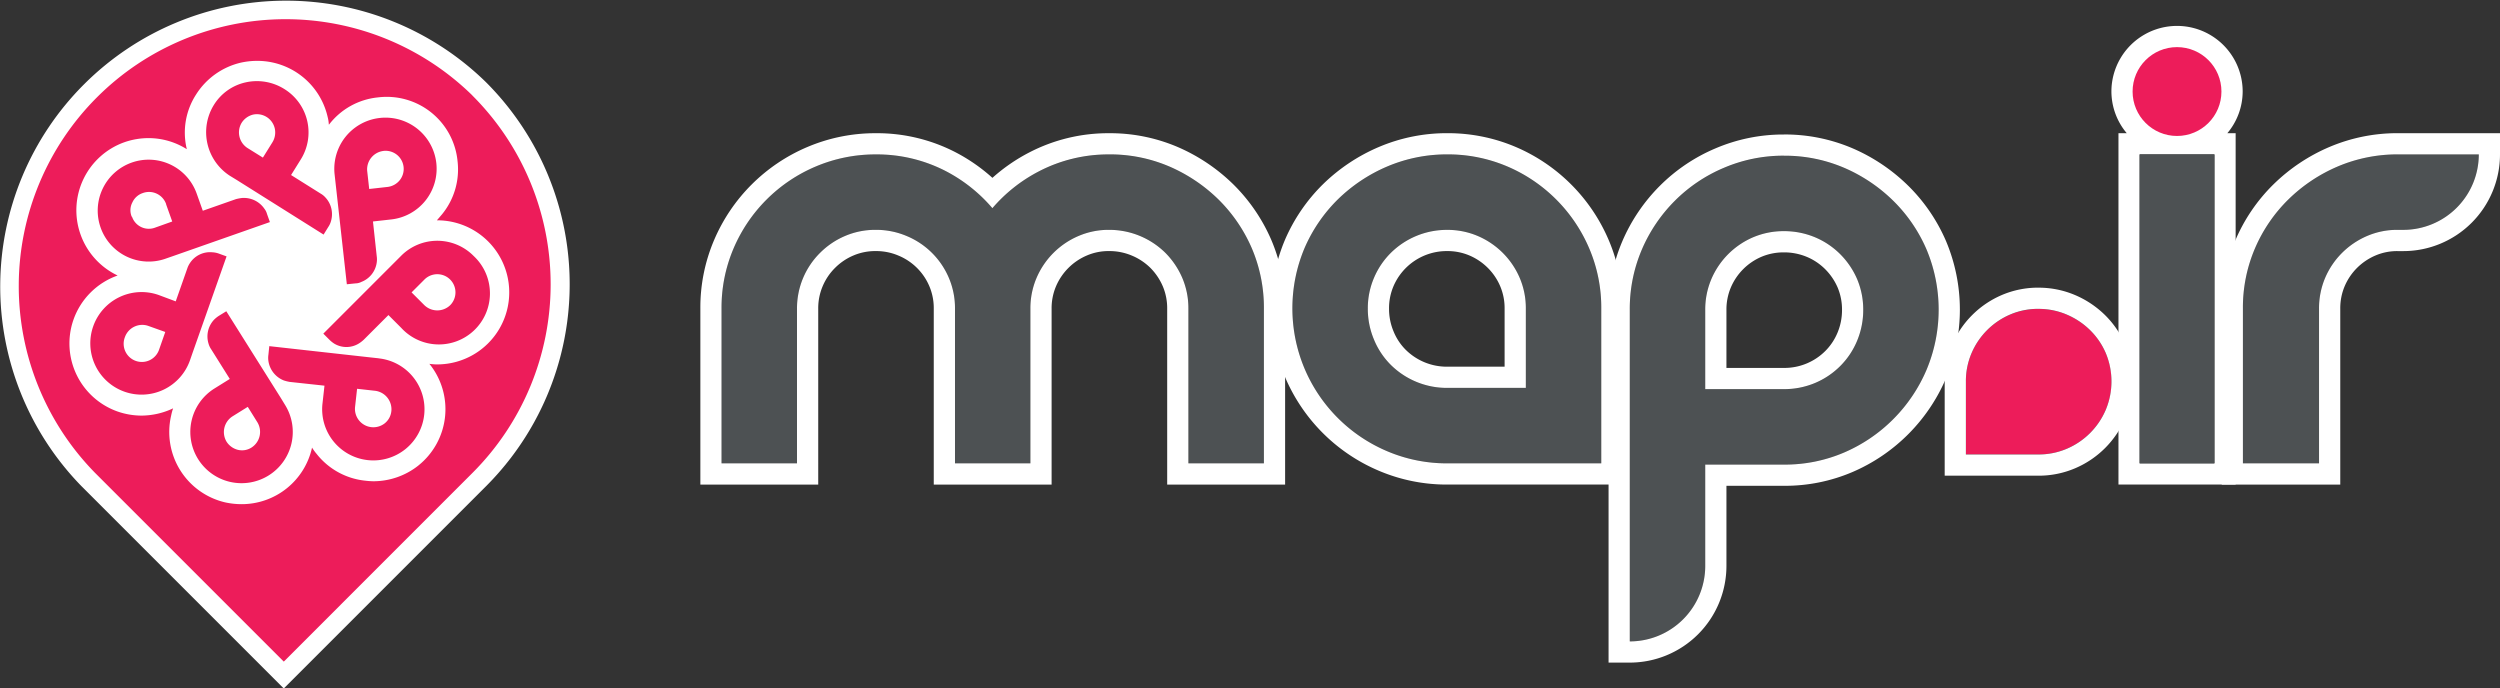 <svg xmlns="http://www.w3.org/2000/svg" viewBox="0 0 90.778 25"><rect x="0" y="0" width="90.778" height="25" fill="#333333" stroke="none"/><defs><style>.a{fill:#fff;}.b{fill:#4d5153;}.c{fill:#ed1c5a;}</style></defs><title>mapbox</title><path class="a" d="M5.327,12.391c-.12.073-.243.139-.361.217C5.084,12.53,5.207,12.464,5.327,12.391Z" transform="translate(0 0)"/><path class="a" d="M4.449,12.4c-.088.068-.18.128-.266.199C4.269,12.528,4.361,12.468,4.449,12.4Z" transform="translate(0 0)"/><path class="b" d="M44.244,7.243A5.863,5.863,0,0,0,42.46,6.045a5.631,5.631,0,0,0-4.737.176,5.632,5.632,0,0,0-1.688,1.337A5.642,5.642,0,0,0,34.359,6.221a5.441,5.441,0,0,0-2.564-.615,5.538,5.538,0,0,0-2.176.439,5.617,5.617,0,0,0-2.981,2.97A5.472,5.472,0,0,0,26.2,11.205v5.62h2.74v-5.62a2.834,2.834,0,0,1,.836-2.022,2.859,2.859,0,0,1,.91-.615,2.786,2.786,0,0,1,1.109-.222,2.892,2.892,0,0,1,2.046.836,2.868,2.868,0,0,1,.616.913,2.799,2.799,0,0,1,.22,1.109v5.62h2.739v-5.62a2.798,2.798,0,0,1,.222-1.111,2.887,2.887,0,0,1,1.527-1.526,2.76,2.76,0,0,1,1.109-.222,2.899,2.899,0,0,1,2.044.836,2.923,2.923,0,0,1,.615.913,2.801,2.801,0,0,1,.22,1.109v5.62h2.741v-5.62a5.497,5.497,0,0,0-.439-2.189A5.628,5.628,0,0,0,44.244,7.243Z" transform="translate(0 0)"/><path class="a" d="M40.273,5.606A5.478,5.478,0,0,1,42.46,6.045a5.865,5.865,0,0,1,1.784,1.198,5.628,5.628,0,0,1,1.211,1.772,5.497,5.497,0,0,1,.439,2.189v5.62H43.152v-5.62a2.801,2.801,0,0,0-.22-1.109,2.923,2.923,0,0,0-.615-.913,2.899,2.899,0,0,0-2.044-.836,2.76,2.76,0,0,0-1.109.222,2.887,2.887,0,0,0-1.527,1.526,2.798,2.798,0,0,0-.222,1.111v5.62H34.677v-5.62a2.799,2.799,0,0,0-.22-1.109A2.85,2.85,0,0,0,32.92,8.569a2.839,2.839,0,0,0-1.125-.223,2.786,2.786,0,0,0-1.109.222,2.859,2.859,0,0,0-.91.615,2.834,2.834,0,0,0-.836,2.022v5.62H26.2v-5.62a5.472,5.472,0,0,1,.439-2.189,5.617,5.617,0,0,1,2.981-2.97,5.538,5.538,0,0,1,2.176-.439,5.441,5.441,0,0,1,2.564.615,5.642,5.642,0,0,1,1.675,1.337,5.632,5.632,0,0,1,1.688-1.337,5.466,5.466,0,0,1,2.551-.615m0-.77a6.228,6.228,0,0,0-2.907.702,6.446,6.446,0,0,0-1.331.919,6.42,6.42,0,0,0-1.318-.918,6.203,6.203,0,0,0-2.922-.703,6.301,6.301,0,0,0-2.477.5,6.388,6.388,0,0,0-3.387,3.375,6.237,6.237,0,0,0-.501,2.494v6.391h4.28V11.205a2.034,2.034,0,0,1,.159-.807,2.064,2.064,0,0,1,.45-.669,2.101,2.101,0,0,1,.669-.452,2.022,2.022,0,0,1,.807-.16,2.058,2.058,0,0,1,.826.163A2.081,2.081,0,0,1,33.749,10.4a2.033,2.033,0,0,1,.157.805v6.391h4.279V11.205a2.033,2.033,0,0,1,.159-.807,2.116,2.116,0,0,1,1.122-1.121,1.983,1.983,0,0,1,.807-.16,2.091,2.091,0,0,1,.822.162,2.116,2.116,0,0,1,.679.45,2.151,2.151,0,0,1,.45.67,2.035,2.035,0,0,1,.158.806v6.391h4.282V11.205a6.261,6.261,0,0,0-.502-2.494,6.397,6.397,0,0,0-1.378-2.016,6.636,6.636,0,0,0-2.018-1.356,6.246,6.246,0,0,0-2.493-.502Z" transform="translate(0 0)"/><path class="b" d="M56.507,7.243a5.699,5.699,0,0,0-1.771-1.198,5.644,5.644,0,0,0-4.363,0,5.82,5.82,0,0,0-1.795,1.196,5.605,5.605,0,0,0-1.211,1.774,5.64,5.64,0,0,0,0,4.362,5.643,5.643,0,0,0,3.007,3.009,5.526,5.526,0,0,0,2.174.439h5.595v-5.62a5.459,5.459,0,0,0-.439-2.188A5.697,5.697,0,0,0,56.507,7.243Zm-1.102,6.842H52.548a2.892,2.892,0,0,1-2.046-.836,2.787,2.787,0,0,1-.613-.923,2.853,2.853,0,0,1-.222-1.121,2.797,2.797,0,0,1,.222-1.111,2.836,2.836,0,0,1,1.533-1.524,2.866,2.866,0,0,1,1.125-.223,2.798,2.798,0,0,1,1.111.222,2.887,2.887,0,0,1,1.526,1.527,2.801,2.801,0,0,1,.22,1.109Z" transform="translate(0 0)"/><path class="a" d="M52.548,5.606a5.511,5.511,0,0,1,2.188.439,5.633,5.633,0,0,1,2.969,2.972,5.459,5.459,0,0,1,.439,2.188v5.62H52.548a5.526,5.526,0,0,1-2.174-.439,5.643,5.643,0,0,1-3.007-3.009,5.639,5.639,0,0,1,0-4.362,5.605,5.605,0,0,1,1.211-1.774A5.82,5.82,0,0,1,50.372,6.045a5.537,5.537,0,0,1,2.176-.439m0,8.479h2.857v-2.88a2.801,2.801,0,0,0-.22-1.109,2.887,2.887,0,0,0-1.526-1.527,2.798,2.798,0,0,0-1.111-.222,2.892,2.892,0,0,0-2.046.836,2.837,2.837,0,0,0-.613.911,2.798,2.798,0,0,0-.222,1.111,2.854,2.854,0,0,0,.222,1.121,2.789,2.789,0,0,0,.613.923,2.892,2.892,0,0,0,2.046.836m0-9.249a6.3,6.3,0,0,0-2.477.5,6.593,6.593,0,0,0-2.034,1.356,6.371,6.371,0,0,0-1.379,2.018,6.41,6.41,0,0,0-.001,4.97,6.413,6.413,0,0,0,3.412,3.414,6.29,6.29,0,0,0,2.478.501h6.366V11.205A6.226,6.226,0,0,0,58.411,8.71a6.402,6.402,0,0,0-3.369-3.372,6.282,6.282,0,0,0-2.494-.502Zm0,8.479a2.122,2.122,0,0,1-1.501-.61,2.012,2.012,0,0,1-.447-.676,2.095,2.095,0,0,1-.162-.824,2.034,2.034,0,0,1,.159-.807,2.103,2.103,0,0,1,1.951-1.281,2.034,2.034,0,0,1,.807.159,2.124,2.124,0,0,1,.669.451,2.086,2.086,0,0,1,.453.673,2.033,2.033,0,0,1,.157.805v2.11Z" transform="translate(0 0)"/><path class="b" d="M68.745,7.289a5.831,5.831,0,0,0-1.781-1.196,5.644,5.644,0,0,0-4.363,0A5.578,5.578,0,0,0,60.816,7.29a5.652,5.652,0,0,0-1.198,1.771,5.479,5.479,0,0,0-.439,2.188V23.29h0a2.74,2.74,0,0,0,2.74-2.74v-3.68h2.857a5.459,5.459,0,0,0,2.188-.439,5.695,5.695,0,0,0,2.993-3.005,5.648,5.648,0,0,0,0-4.365A5.567,5.567,0,0,0,68.745,7.289Zm-1.31,5.086a2.815,2.815,0,0,1-.617.922,2.865,2.865,0,0,1-.917.613,2.895,2.895,0,0,1-1.124.222H61.919V11.249a2.821,2.821,0,0,1,.22-1.109,2.882,2.882,0,0,1,1.524-1.526,2.836,2.836,0,0,1,1.112-.22,2.909,2.909,0,0,1,1.123.22,2.857,2.857,0,0,1,.92.615,2.909,2.909,0,0,1,.617.91,2.832,2.832,0,0,1,.22,1.111A2.895,2.895,0,0,1,67.434,12.374Z" transform="translate(0 0)"/><path class="a" d="M64.776,5.654a5.479,5.479,0,0,1,2.188.439,5.831,5.831,0,0,1,1.781,1.196,5.567,5.567,0,0,1,1.211,1.772,5.648,5.648,0,0,1,0,4.365,5.695,5.695,0,0,1-2.993,3.005,5.459,5.459,0,0,1-2.188.439H61.919v3.68a2.74,2.74,0,0,1-2.74,2.74h0V11.249a5.479,5.479,0,0,1,.439-2.188A5.652,5.652,0,0,1,60.816,7.29,5.578,5.578,0,0,1,62.6,6.092a5.501,5.501,0,0,1,2.176-.439m-2.857,8.477h2.857A2.893,2.893,0,0,0,65.9,13.909a2.863,2.863,0,0,0,.917-.613,2.815,2.815,0,0,0,.617-.922,2.897,2.897,0,0,0,.222-1.125,2.834,2.834,0,0,0-.22-1.111,2.909,2.909,0,0,0-.617-.91,2.857,2.857,0,0,0-.92-.615,2.909,2.909,0,0,0-1.123-.22,2.836,2.836,0,0,0-1.112.22A2.882,2.882,0,0,0,62.139,10.14a2.822,2.822,0,0,0-.22,1.109v2.882m2.857-9.247a6.27,6.27,0,0,0-2.478.501,6.343,6.343,0,0,0-2.026,1.362A6.419,6.419,0,0,0,58.91,8.757a6.245,6.245,0,0,0-.501,2.492V24.06h.77a3.514,3.514,0,0,0,3.51-3.51V17.64h2.087a6.225,6.225,0,0,0,2.494-.502,6.465,6.465,0,0,0,3.395-3.41,6.417,6.417,0,0,0-.002-4.973A6.333,6.333,0,0,0,69.285,6.74,6.606,6.606,0,0,0,67.268,5.385a6.246,6.246,0,0,0-2.493-.502Zm-2.087,8.477V11.249a2.055,2.055,0,0,1,.159-.808A2.111,2.111,0,0,1,63.971,9.32a2.063,2.063,0,0,1,.804-.156,2.14,2.14,0,0,1,.827.161,2.077,2.077,0,0,1,.668.445,2.147,2.147,0,0,1,.459.675,2.062,2.062,0,0,1,.157.804,2.134,2.134,0,0,1-.162.828,2.049,2.049,0,0,1-.448.671,2.099,2.099,0,0,1-1.5.612Z" transform="translate(0 0)"/><path class="a" d="M81.434,3.324a2.383,2.383,0,1,0-4.766,0,2.36,2.36,0,0,0,.557,1.513h-.301V17.595h4.255V4.836h-.301A2.36,2.36,0,0,0,81.434,3.324ZM80.408,16.825h-2.715V5.606h2.715Z" transform="translate(0 0)"/><circle class="c" cx="79.05" cy="3.324" r="1.613"/><path class="c" d="M75.893,11.987a2.723,2.723,0,0,0-.848-.565,2.663,2.663,0,0,0-2.054,0A2.661,2.661,0,0,0,71.59,12.823a2.572,2.572,0,0,0-.206,1.03v2.649h2.637a2.588,2.588,0,0,0,1.024-.206,2.669,2.669,0,0,0,1.419-1.419,2.613,2.613,0,0,0-.571-2.891Z" transform="translate(0 0)"/><path class="a" d="M74.021,11.216a2.586,2.586,0,0,1,1.024.206,2.723,2.723,0,0,1,.848.565,2.612,2.612,0,0,1,.571.836,2.664,2.664,0,0,1,0,2.054,2.669,2.669,0,0,1-1.419,1.419,2.588,2.588,0,0,1-1.024.206H71.384V13.853a2.572,2.572,0,0,1,.206-1.03,2.661,2.661,0,0,1,1.401-1.402,2.573,2.573,0,0,1,1.03-.206m0-.77a3.351,3.351,0,0,0-1.335.269,3.43,3.43,0,0,0-1.803,1.804,3.347,3.347,0,0,0-.269,1.335v3.42h3.407a3.365,3.365,0,0,0,1.326-.268,3.439,3.439,0,0,0,1.826-1.826,3.383,3.383,0,0,0-.74-3.741,3.505,3.505,0,0,0-1.085-.724,3.366,3.366,0,0,0-1.327-.268Z" transform="translate(0 0)"/><rect class="b" x="77.693" y="5.606" width="2.715" height="11.219"/><path class="b" d="M87.064,5.606a5.539,5.539,0,0,0-2.177.439,5.799,5.799,0,0,0-1.793,1.198A5.55,5.55,0,0,0,81.882,9.015a5.446,5.446,0,0,0-.439,2.189v5.62H84.207v-5.62a2.813,2.813,0,0,1,.22-1.111,2.866,2.866,0,0,1,.615-.911,2.919,2.919,0,0,1,.911-.615,2.768,2.768,0,0,1,1.111-.222h.204a2.74,2.74,0,0,0,2.74-2.74H87.064Z" transform="translate(0 0)"/><path class="a" d="M90.008,5.606a2.74,2.74,0,0,1-2.74,2.74h-.204a2.768,2.768,0,0,0-1.111.222,2.919,2.919,0,0,0-.911.615,2.866,2.866,0,0,0-.615.911,2.813,2.813,0,0,0-.22,1.111v5.62H81.443v-5.62a5.446,5.446,0,0,1,.439-2.189A5.55,5.55,0,0,1,83.093,7.243a5.801,5.801,0,0,1,1.793-1.198,5.54,5.54,0,0,1,2.177-.439h2.944m.77-.77H87.064a6.304,6.304,0,0,0-2.478.5,6.572,6.572,0,0,0-2.033,1.358,6.311,6.311,0,0,0-1.378,2.017,6.205,6.205,0,0,0-.501,2.494v6.391h4.304V11.205a2.048,2.048,0,0,1,.158-.808,2.105,2.105,0,0,1,.451-.669,2.146,2.146,0,0,1,.67-.451,1.986,1.986,0,0,1,.807-.159h.204a3.514,3.514,0,0,0,3.51-3.51v-.77Z" transform="translate(0 0)"/><path class="a" d="M17.646,2.984A10.38,10.38,0,0,0,2.956,17.651l6.86,6.86L10.304,25l.488-.488,6.856-6.856A10.374,10.374,0,0,0,17.646,2.984Z" transform="translate(0 0)"/><path class="a" d="M17.157,3.473a9.804,9.804,0,0,0-.738-.655A9.804,9.804,0,0,1,17.157,3.473Z" transform="translate(0 0)"/><path class="a" d="M10.811.712c-.165-.008-.329-.02-.494-.02.013,0,.026-.002.039-.002C10.508.691,10.659.705,10.811.712Z" transform="translate(0 0)"/><path class="a" d="M16.153,2.624c-.171-.128-.341-.259-.519-.374C15.812,2.365,15.982,2.496,16.153,2.624Z" transform="translate(0 0)"/><path class="a" d="M15.286,2.047c-.158-.094-.314-.192-.476-.276C14.972,1.855,15.128,1.953,15.286,2.047Z" transform="translate(0 0)"/><path class="a" d="M14.421,1.593c-.157-.072-.311-.15-.47-.213C14.11,1.443,14.265,1.521,14.421,1.593Z" transform="translate(0 0)"/><path class="a" d="M13.539,1.237c-.157-.055-.313-.115-.473-.161C13.226,1.122,13.382,1.182,13.539,1.237Z" transform="translate(0 0)"/><path class="a" d="M12.636.972C12.477.934,12.32.89,12.161.86,12.32.89,12.477.934,12.636.972Z" transform="translate(0 0)"/><path class="a" d="M11.729.799c-.162-.023-.324-.051-.487-.066C11.405.747,11.566.776,11.729.799Z" transform="translate(0 0)"/><path class="a" d="M9.832.716c-.15.008-.3.01-.45.025C9.532.726,9.682.724,9.832.716Z" transform="translate(0 0)"/><path class="a" d="M8.91.81c-.151.023-.304.039-.454.069C8.606.849,8.758.833,8.91.81Z" transform="translate(0 0)"/><path class="a" d="M7.99.994c-.149.037-.299.068-.446.113C7.691,1.062,7.841,1.031,7.99.994Z" transform="translate(0 0)"/><path class="a" d="M7.077,1.272c-.141.05-.284.094-.422.152C6.793,1.366,6.936,1.322,7.077,1.272Z" transform="translate(0 0)"/><path class="a" d="M6.188,1.643c-.132.063-.266.118-.395.187C5.922,1.761,6.056,1.705,6.188,1.643Z" transform="translate(0 0)"/><path class="c" d="M10.2,14.456,8.217,11.302l-.274.169a1.064,1.064,0,0,0-.169.137.888.888,0,0,0-.2.876.699.699,0,0,0,.095.2l.675,1.076-.559.348a1.86,1.86,0,1,0,2.563.591h0ZM9.134,16.25a.634.634,0,0,1-.496.084.688.688,0,0,1-.411-.295.678.678,0,0,1,.211-.918l.559-.348.348.559a.674.674,0,0,1-.211.918Zm3.049-9.62.411,3.692.316-.032a.48.48,0,0,0,.211-.053.883.883,0,0,0,.559-.707.783.783,0,0,0,0-.222l-.137-1.266.665-.074a1.853,1.853,0,0,0,1.635-2.048l-.001-.009a1.858,1.858,0,0,0-3.693.412l.001.009Zm1.74-1.15a.658.658,0,0,1,.591,1.065.669.669,0,0,1-.443.243l-.665.074-.074-.665a.674.674,0,0,1,.591-.716Zm-5.569.907.242.148,3.154,1.983.169-.274a.699.699,0,0,0,.095-.2.888.888,0,0,0-.2-.876.686.686,0,0,0-.169-.137l-1.076-.675.348-.559a1.851,1.851,0,0,0-.575-2.553l-.016-.01A1.873,1.873,0,0,0,8.924,2.99a1.818,1.818,0,0,0-1.16.824,1.884,1.884,0,0,0,.591,2.574Zm.422-1.93a.688.688,0,0,1,.411-.295.665.665,0,0,1,.791.506.68.68,0,0,1-.084.496l-.348.559-.559-.348a.674.674,0,0,1-.211-.918Zm-.549,4.853L7.932,9.203a.82.82,0,0,0-.222-.042.87.87,0,0,0-.812.39.793.793,0,0,0-.095.19l-.422,1.202-.622-.232a1.862,1.862,0,1,0,1.139,2.373l.095-.274ZM5.78,12.686a.661.661,0,1,1-1.245-.443.668.668,0,0,1,.844-.411l.622.222ZM17.192,9.288a1.853,1.853,0,0,0-2.62-.006l-.006.006h0l-.2.2L11.74,12.115l.222.222a1.069,1.069,0,0,0,.169.137.857.857,0,0,0,.897,0,1.151,1.151,0,0,0,.179-.137l.897-.897.464.464a1.854,1.854,0,1,0,2.698-2.543Q17.23,9.324,17.192,9.288Zm-.844,1.793a.675.675,0,0,1-.939,0l-.464-.464.464-.464a.66.66,0,0,1,.939.928ZM6.011,9.393l.274-.095L9.8,8.064l-.105-.295a.535.535,0,0,0-.095-.19.904.904,0,0,0-.812-.39,1.649,1.649,0,0,0-.222.042l-1.202.422L7.142,7.03A1.85,1.85,0,1,0,6.013,9.393Zm-1.234-1.54A.607.607,0,0,1,4.808,7.347a.633.633,0,0,1,.38-.338.658.658,0,0,1,.842.395l.002.006V7.421l.222.622-.621.222a.644.644,0,0,1-.831-.373l-.003-.007c-.011-.021-.021-.021-.021-.032ZM17.152,3.465A9.69,9.69,0,0,0,3.449,17.168l6.856,6.856L17.16,17.168a9.684,9.684,0,0,0-.003-13.695L17.15,3.465Zm-1.276,9.768a2.559,2.559,0,0,1-.285-.021.01.01,0,0,0,.01.011h0a2.618,2.618,0,0,1-.408,3.679l-.003.003h0a2.635,2.635,0,0,1-1.635.57,2.808,2.808,0,0,1-.295-.021,2.584,2.584,0,0,1-1.762-.971,1.864,1.864,0,0,1-.169-.232v.01a2.616,2.616,0,0,1-2.553,2.046,2.806,2.806,0,0,1-.591-.063,2.625,2.625,0,0,1-1.973-3.143,2.084,2.084,0,0,1,.074-.274,2.699,2.699,0,0,1-1.15.264,2.661,2.661,0,0,1-.865-.148,2.62,2.62,0,0,1-1.603-3.335h0a2.626,2.626,0,0,1,1.603-1.604,2.622,2.622,0,0,1,.253-4.842A2.662,2.662,0,0,1,5.39,5.015a2.607,2.607,0,0,1,1.391.401V5.406a2.546,2.546,0,0,1,.338-1.973,2.629,2.629,0,0,1,1.635-1.16A2.735,2.735,0,0,1,9.344,2.21a2.618,2.618,0,0,1,2.553,2.035,1.32,1.32,0,0,1,.043.285.01.01,0,0,1,.01-.011h.001a2.558,2.558,0,0,1,1.762-.981,2.583,2.583,0,0,1,2.901,2.31,2.574,2.574,0,0,1-.56,1.93l-.19.222h.011a2.616,2.616,0,0,1,0,5.232Zm-2.12-.222L13.47,12.98l-3.692-.411-.032.316a.775.775,0,0,0,0,.222.899.899,0,0,0,.559.707,1.517,1.517,0,0,0,.211.053l1.266.137-.074.665a1.858,1.858,0,1,0,2.046-1.656Zm.454,1.919a.645.645,0,0,1-.242.443.668.668,0,0,1-1.076-.591l.074-.665.665.074a.678.678,0,0,1,.58.739Z" transform="translate(0 0)"/></svg>